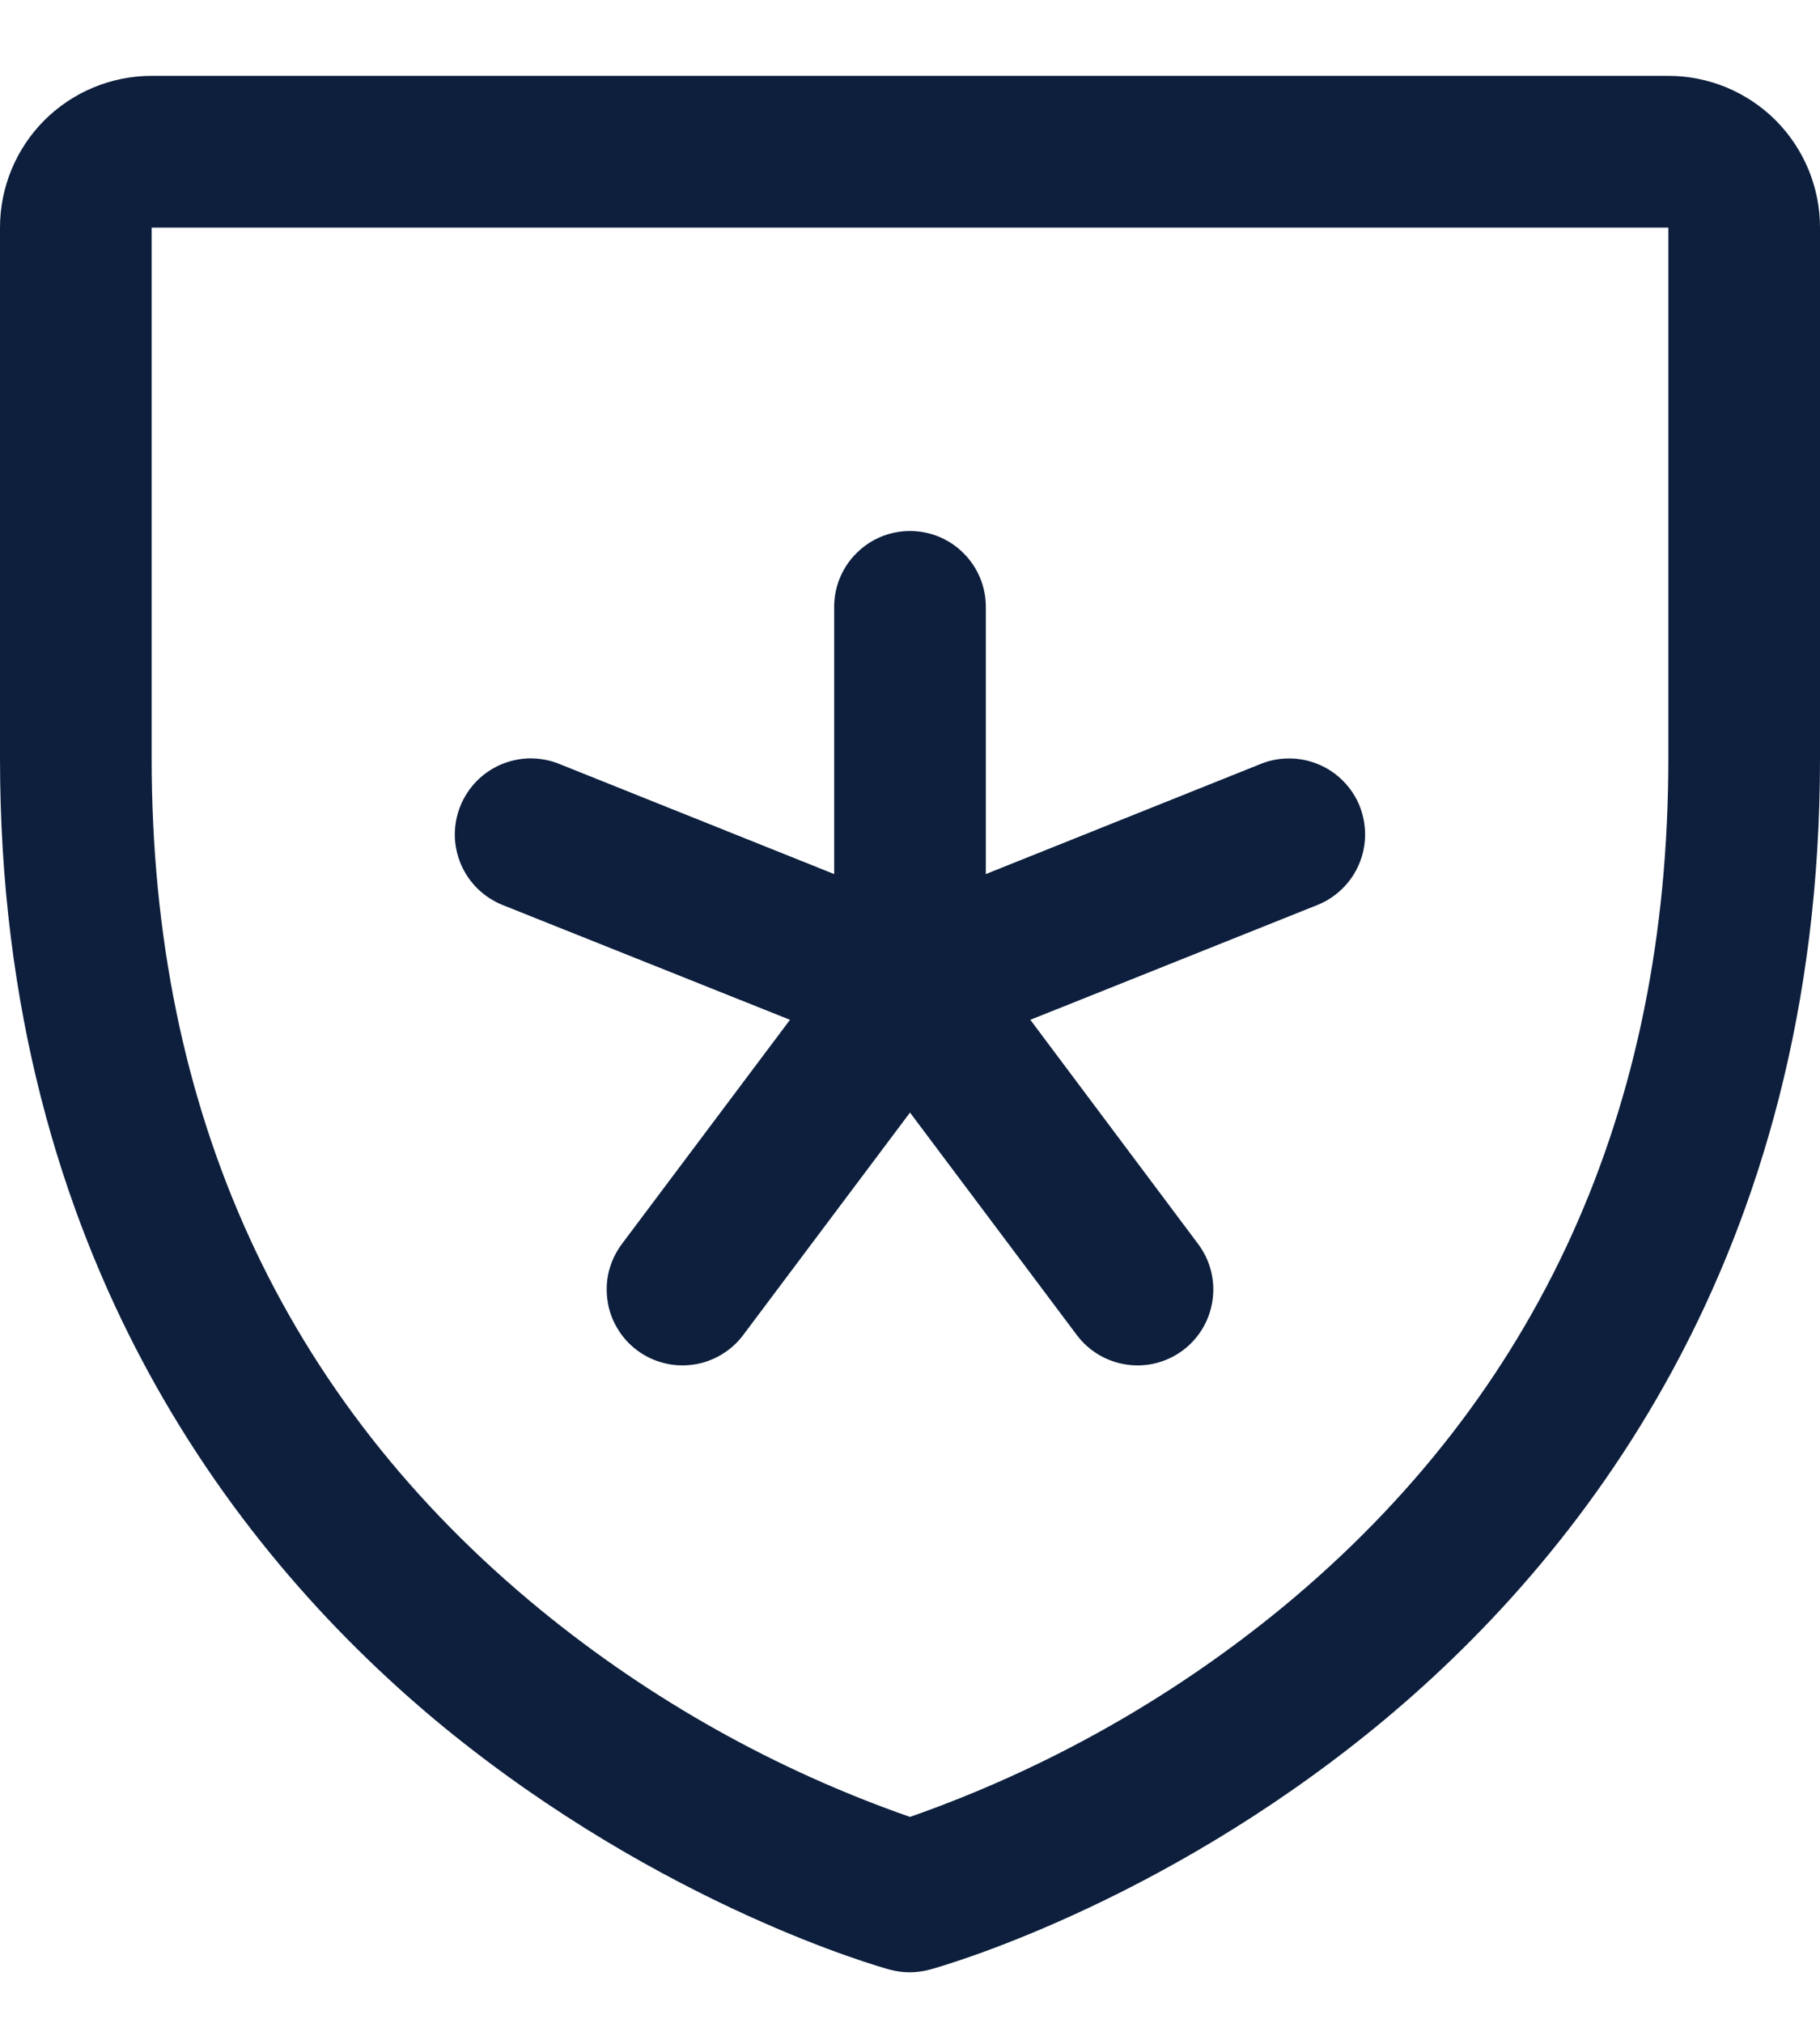 <svg xmlns="http://www.w3.org/2000/svg" width="18" height="20" viewBox="0 0 18 20" fill="none"><path d="M4.553 7.969C4.59 7.877 4.645 7.794 4.714 7.723C4.783 7.653 4.865 7.597 4.956 7.558C5.047 7.52 5.145 7.499 5.243 7.498C5.342 7.498 5.44 7.516 5.531 7.553L8.25 8.642V6C8.25 5.801 8.329 5.61 8.47 5.47C8.61 5.329 8.801 5.25 9 5.25C9.199 5.25 9.39 5.329 9.53 5.47C9.671 5.61 9.75 5.801 9.75 6V8.642L12.469 7.553C12.56 7.516 12.658 7.498 12.757 7.499C12.855 7.5 12.953 7.52 13.044 7.559C13.134 7.597 13.217 7.653 13.286 7.724C13.355 7.794 13.41 7.877 13.447 7.969C13.483 8.06 13.502 8.158 13.501 8.257C13.5 8.355 13.48 8.453 13.441 8.544C13.403 8.634 13.347 8.717 13.276 8.786C13.206 8.855 13.123 8.91 13.031 8.947L10.19 10.083L11.85 12.3C11.969 12.459 12.021 12.659 11.992 12.856C11.964 13.053 11.859 13.231 11.7 13.35C11.541 13.469 11.341 13.521 11.144 13.492C10.947 13.464 10.769 13.359 10.65 13.2L9 11L7.35 13.2C7.291 13.279 7.217 13.345 7.132 13.395C7.047 13.445 6.954 13.479 6.856 13.492C6.759 13.506 6.659 13.501 6.564 13.476C6.468 13.452 6.379 13.409 6.3 13.35C6.221 13.291 6.155 13.217 6.105 13.132C6.054 13.047 6.021 12.954 6.008 12.856C5.994 12.759 5.999 12.659 6.023 12.564C6.048 12.469 6.091 12.379 6.15 12.3L7.813 10.083L4.969 8.947C4.877 8.91 4.794 8.855 4.723 8.786C4.653 8.717 4.597 8.635 4.558 8.544C4.52 8.453 4.499 8.355 4.498 8.257C4.498 8.158 4.516 8.06 4.553 7.969ZM18 2.25V7.5C18 12.443 15.607 15.438 13.6 17.08C11.438 18.848 9.288 19.449 9.194 19.474C9.065 19.509 8.929 19.509 8.8 19.474C8.707 19.449 6.559 18.848 4.394 17.08C2.393 15.438 0 12.443 0 7.5V2.25C0 1.852 0.158 1.471 0.439 1.189C0.721 0.908 1.102 0.75 1.5 0.75H16.5C16.898 0.75 17.279 0.908 17.561 1.189C17.842 1.471 18 1.852 18 2.25ZM16.5 2.25H1.5V7.5C1.5 10.997 2.796 13.829 5.35 15.92C6.438 16.809 7.673 17.501 9 17.964C10.344 17.493 11.595 16.789 12.695 15.883C15.219 13.796 16.5 10.975 16.5 7.5V2.25Z" fill="#0D1F3D"></path></svg>